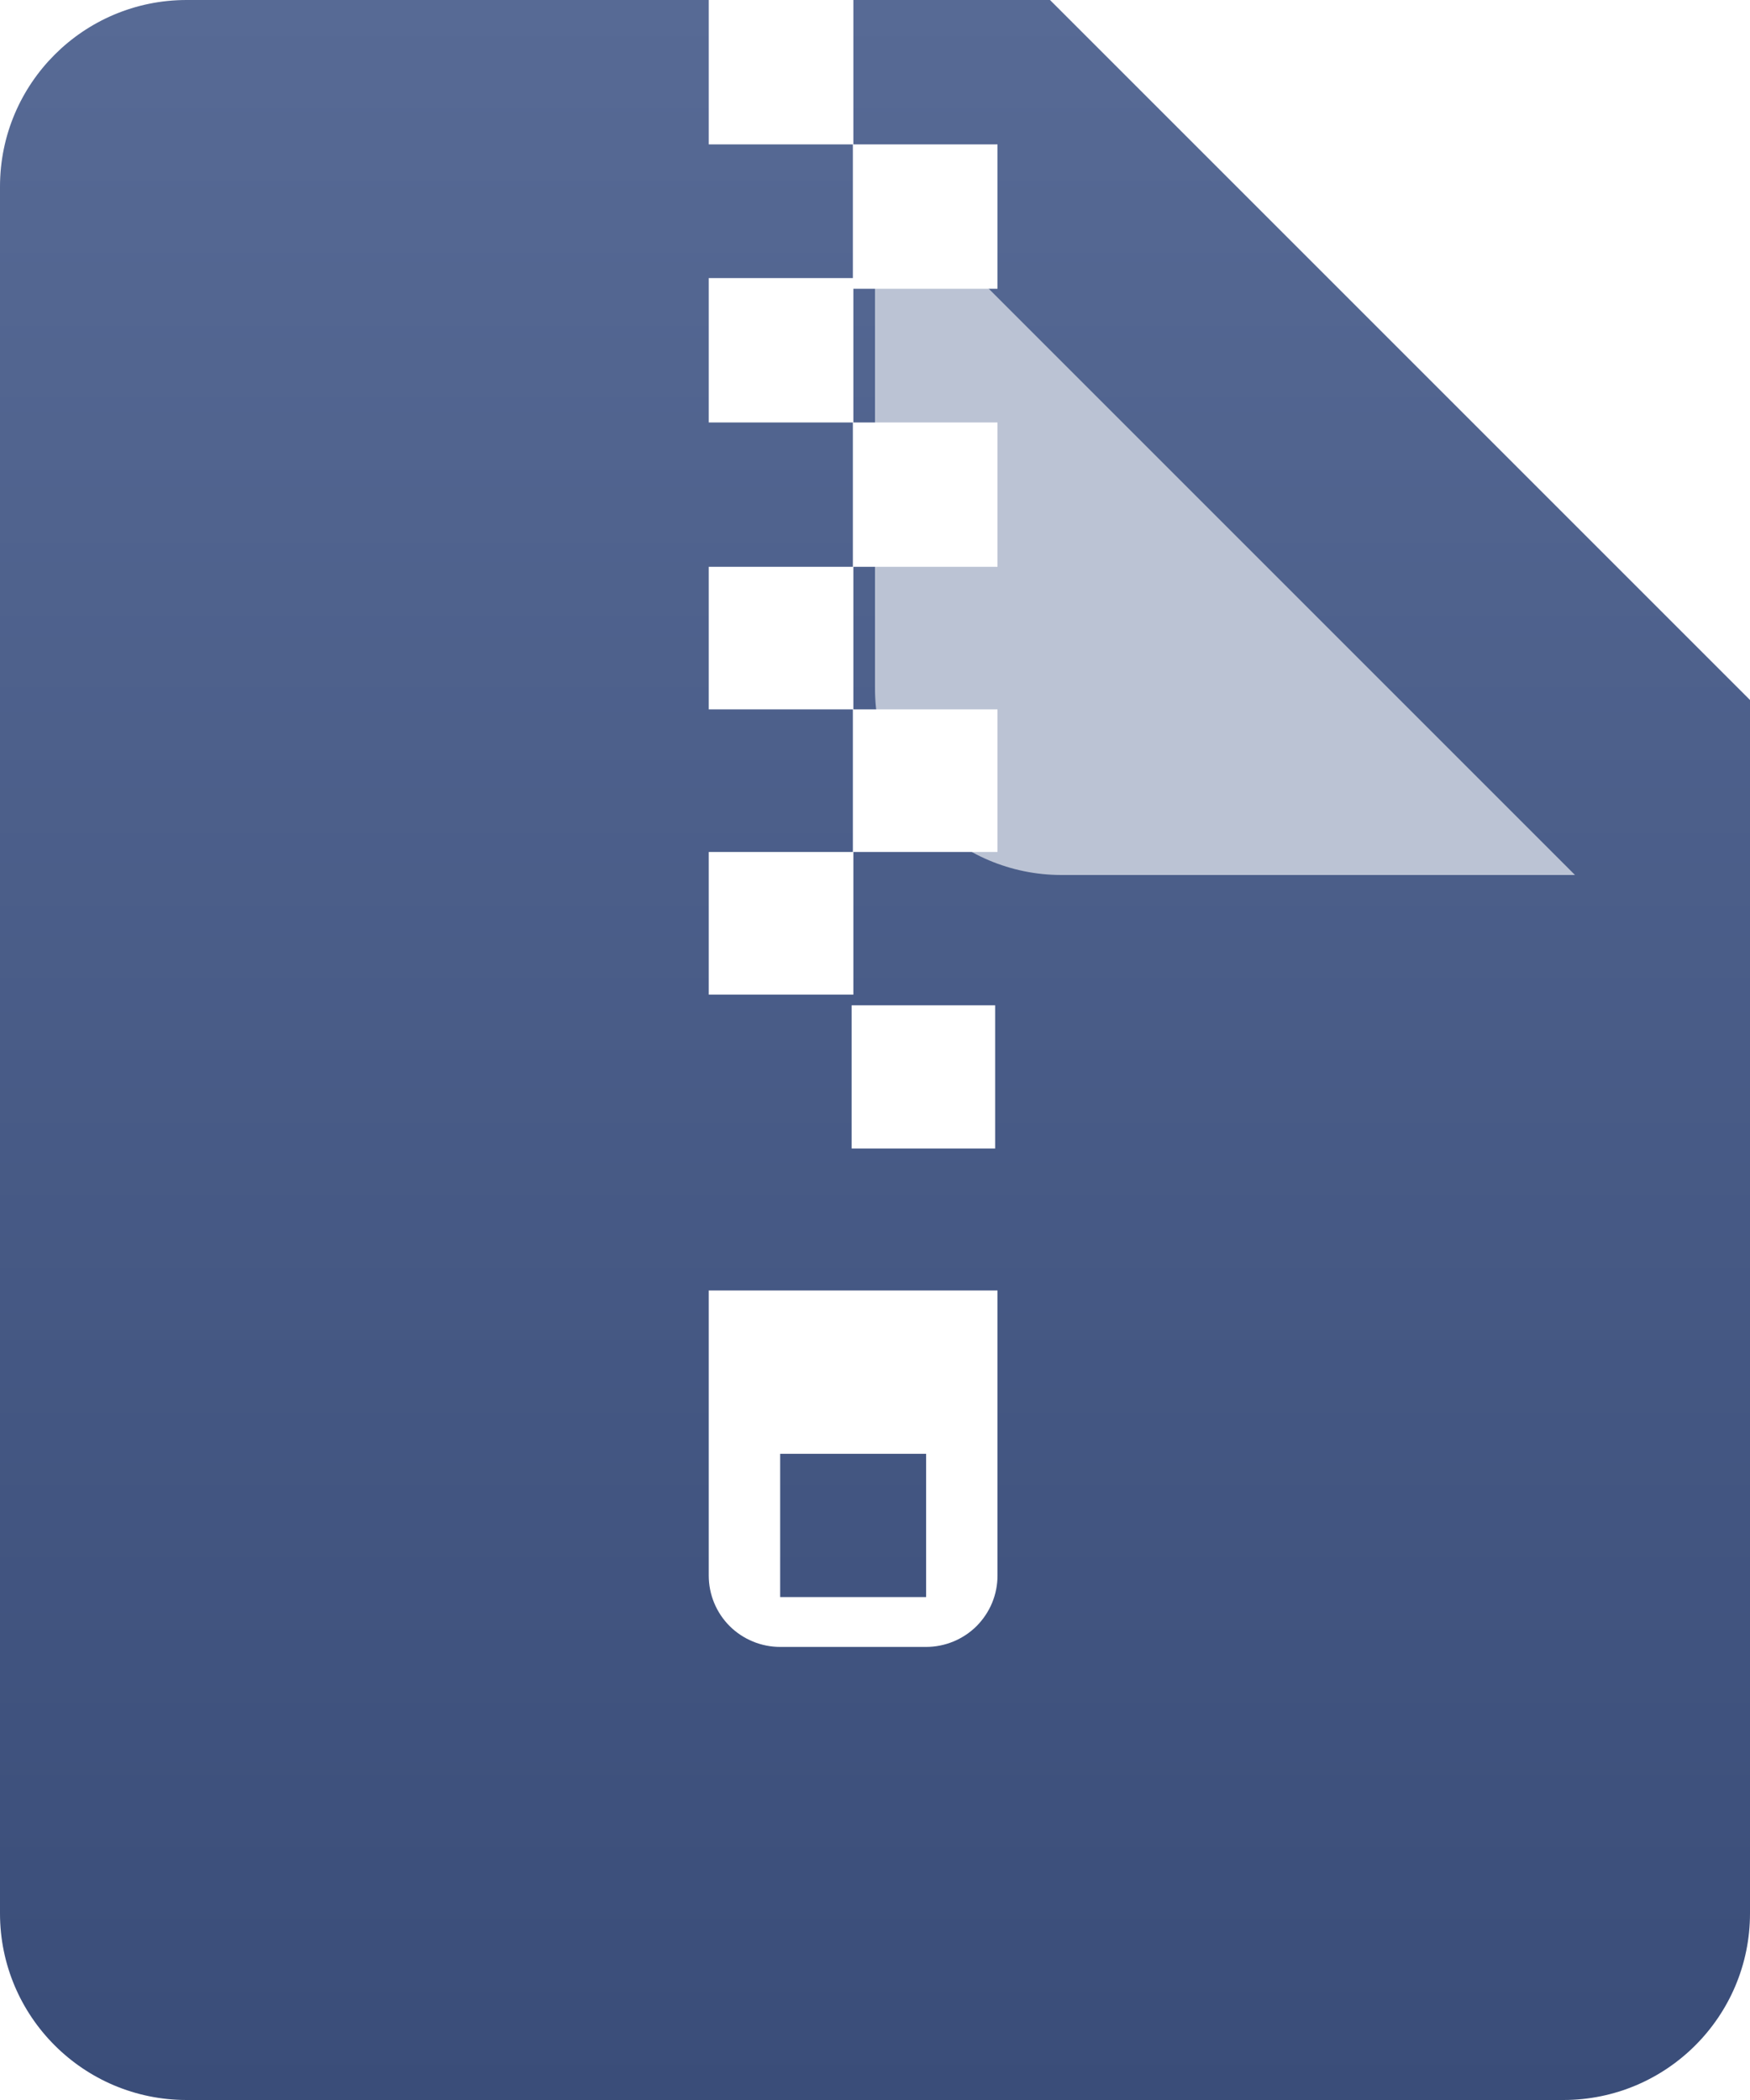 <svg width="20" height="24" viewBox="0 0 20 24" fill="none" xmlns="http://www.w3.org/2000/svg">
<g clip-path="url(#clip0_599_6290)">
<path fill-rule="evenodd" clip-rule="evenodd" d="M2.133 0H12L20 8V21.867C20 23.045 19.045 24 17.867 24H2.133C0.955 24 0 23.045 0 21.867V2.133C0 0.955 0.955 0 2.133 0Z" fill="url(#paint0_linear_599_6290)"/>
<g filter="url(#filter0_d_599_6290)">
<path fill-rule="evenodd" clip-rule="evenodd" d="M12 0L20 8H14.133C12.955 8 12 7.045 12 5.867V0Z" fill="#BBC3D4"/>
</g>
<path d="M11.4 14.748V18.007C11.4 18.114 11.379 18.22 11.338 18.319C11.297 18.418 11.236 18.508 11.161 18.584C11.008 18.736 10.8 18.822 10.584 18.822H8.916C8.7 18.822 8.492 18.736 8.339 18.584C8.263 18.508 8.203 18.418 8.162 18.319C8.121 18.22 8.1 18.114 8.1 18.007V14.748H11.4ZM10.584 16.615H8.916V18.252H10.584V16.615ZM11.373 11.489V13.126H9.733V11.489H11.373ZM9.753 0V1.65H11.4V3.3H9.753V4.828H11.4V6.478H9.753V8.107H11.4V9.737H9.753V11.367H8.1V9.737H9.747V8.107H8.1V6.478H9.747V4.828H8.1V3.178H9.747V1.65H8.1V0H9.753Z" fill="white"/>
</g>
<defs>
<filter id="filter0_d_599_6290" x="6" y="-2" width="16" height="16" filterUnits="userSpaceOnUse" color-interpolation-filters="sRGB">
<feFlood flood-opacity="0" result="BackgroundImageFix"/>
<feColorMatrix in="SourceAlpha" type="matrix" values="0 0 0 0 0 0 0 0 0 0 0 0 0 0 0 0 0 0 127 0" result="hardAlpha"/>
<feOffset dx="-2" dy="2"/>
<feGaussianBlur stdDeviation="2"/>
<feColorMatrix type="matrix" values="0 0 0 0 0 0 0 0 0 0 0 0 0 0 0 0 0 0 0.1 0"/>
<feBlend mode="normal" in2="BackgroundImageFix" result="effect1_dropShadow_599_6290"/>
<feBlend mode="normal" in="SourceGraphic" in2="effect1_dropShadow_599_6290" result="shape"/>
</filter>
<linearGradient id="paint0_linear_599_6290" x1="10" y1="0" x2="10" y2="24" gradientUnits="userSpaceOnUse">
<stop stop-color="#576A95"/>
<stop offset="1" stop-color="#3A4D79"/>
</linearGradient>
<clipPath id="clip0_599_6290">
<rect width="20" height="24" fill="white"/>
</clipPath>
</defs>
</svg>

